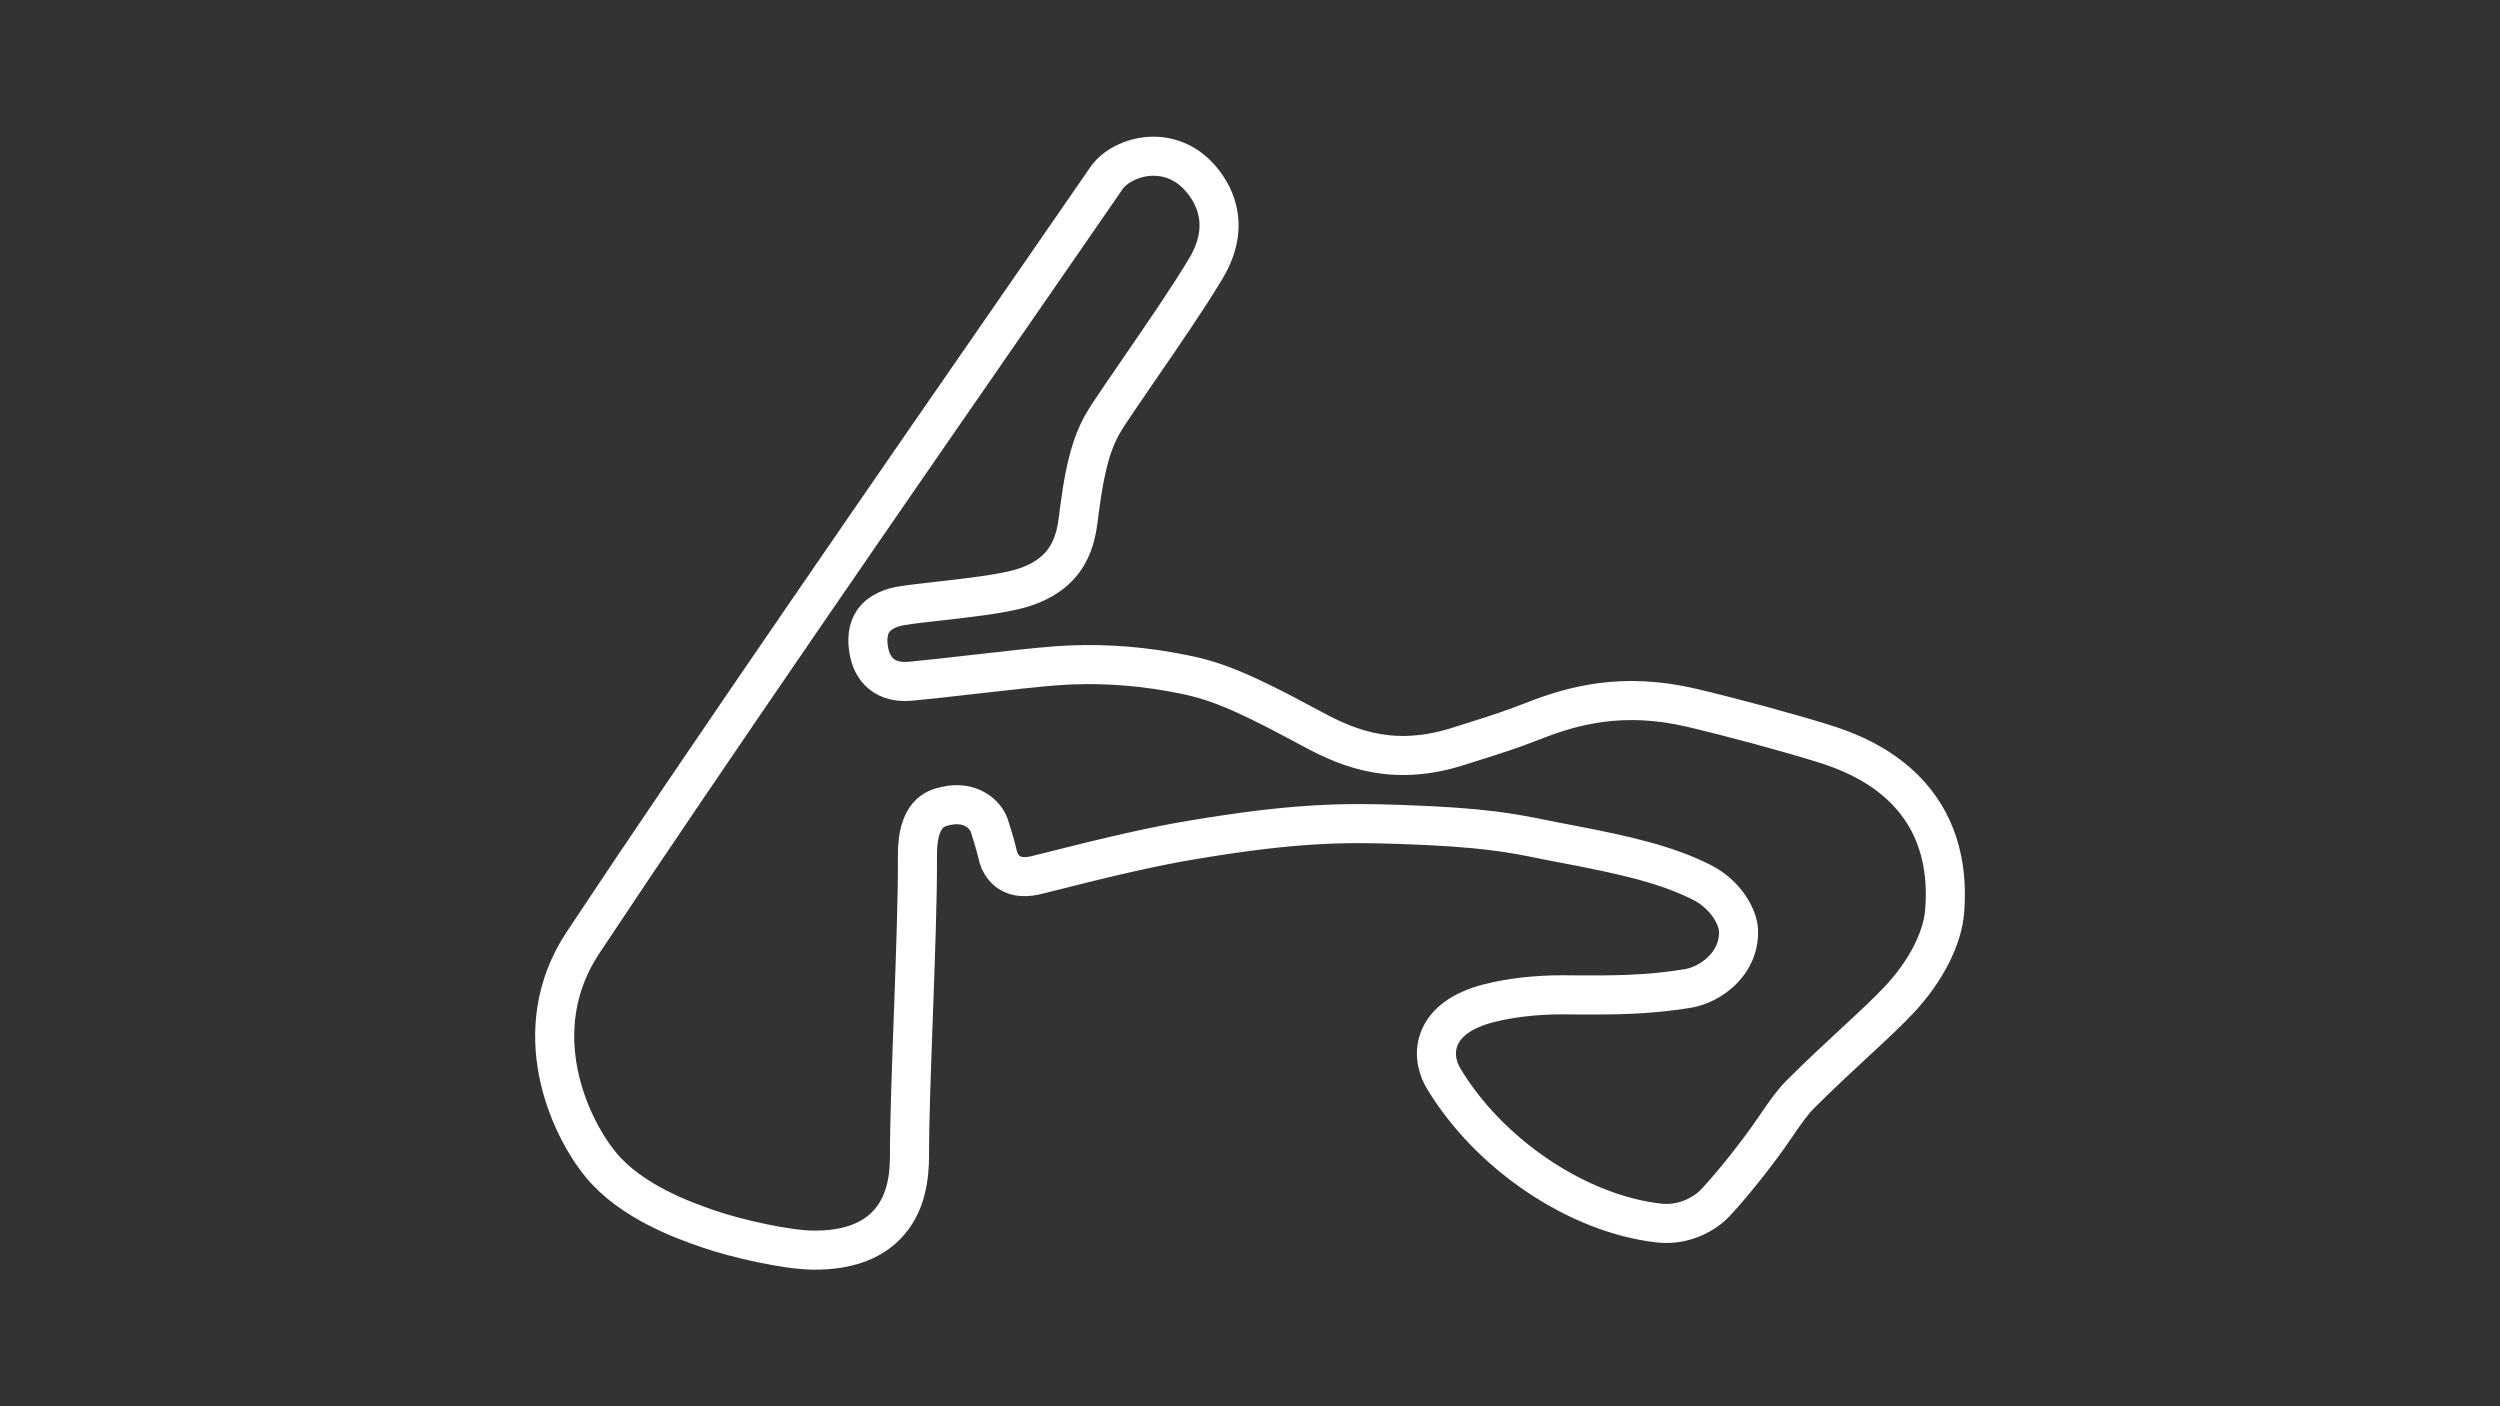 <?xml version="1.0" encoding="utf-8"?>
<!-- Generator: Adobe Illustrator 27.0.1, SVG Export Plug-In . SVG Version: 6.00 Build 0)  -->
<svg version="1.1" id="Grand_Prix__Config" xmlns="http://www.w3.org/2000/svg" xmlns:xlink="http://www.w3.org/1999/xlink" x="0px"
	 y="0px" viewBox="0 0 1920 1080" style="enable-background:new 0 0 1920 1080;" xml:space="preserve">
<rect x="0" y="0" width="1920" height="1080" fill="#333333" stroke="none"/>
<style type="text/css">
	.track-surface{fill:none;stroke:#FFFFFF;stroke-width:30;stroke-miterlimit:10;}
</style>
<path class="track-surface" d="M1463.3,606.7c-15.4-15.6-35.8-27.3-62.6-35.6c-25.7-8.1-71.2-20.4-101.4-27.5c-53.2-12.5-91.6-1.8-122.2,10.3
	c-17.3,6.8-32.4,11.5-44.5,15.3c-3.9,1.2-7.6,2.4-11,3.5c-49.5,16.2-83.7,3.5-113.4-12.6c-64.8-35.1-80.6-39-110.3-44.3
	c-28.5-5-57.5-6.6-86.4-4.5c-16.1,1.2-40.5,4-64.3,6.7c-18.1,2.1-35.2,4-48.1,5.2c-24.1,2.2-30.2-14.9-31.6-22.3
	c-2-10-0.9-18,3.1-23.9c5.6-8,15.9-10.8,21.5-11.7c7.8-1.3,18.6-2.5,30.2-3.8c20.5-2.3,43.9-5,58.7-8.8c41.7-10.8,45.4-39.8,47.5-57
	c0.1-0.9,0.3-1.9,0.3-2.8c5.6-42.7,12-58.5,22.2-74.2c6.4-9.7,15-22.1,24-35.3c17.5-25.5,37.4-54.3,51.1-77.2
	c20.5-34.3,5.3-59.1-5.6-70.8c-10.1-10.9-23.6-16.3-38-15.3c-13.3,0.9-26.6,7.7-32.8,16.8c-16,23.1-33.3,48.1-51.6,74.7
	C689.8,368,541.6,582.3,447.7,724l0,0c-44.6,67.5-10.5,141.1,13.8,170.6c23.6,28.7,64.7,43,82.2,49.1c21.9,7.6,60.4,16.2,80.7,16.4
	c0.5,0,0.9,0,1.5,0c23.7,0,41.9-6.2,54.2-18.4c16.5-16.3,18.4-39.1,18.4-54.8c0-27.6,1.5-66.9,3-108.4c1.6-44.5,3.3-90.4,3.1-121.1
	c-0.3-33.2,14.4-36.7,21.3-38.3c19.6-4.7,31.2,6.7,33.9,15c1.9,5.7,5.2,16.7,6.3,21.9c1.7,8,6,12.1,9.2,14.2
	c8.2,5.1,18,2.6,23.3,1.2l0.8-0.2c54.1-13.8,87.4-21.3,114.8-25.9c81.2-13.7,118.6-13.6,162.4-12.1c63.4,2.2,84.6,6.6,109.3,11.6
	c4.7,0.9,9.6,2,14.9,2.9c49.2,9.3,79,16.4,105.7,29.7c19.4,9.6,28.5,27.6,28.7,37.4c0.7,26-22.2,41.5-38.7,44.3
	c-31.7,5.3-60.1,5.1-85.1,5c-4,0-8-0.1-11.8-0.1c-20.4,0-40.5,2.4-56.7,6.6c-19.7,5.2-32.3,14.2-37.4,26.6
	c-5.6,13.8,0.3,26.2,3.1,30.9c35.1,58.6,103.3,104.3,165.7,111.2c19.2,2.1,35.4-7.2,43.4-15.9c15.6-16.8,34.2-40.9,44.6-56.2
	c9.7-14.3,14.7-21.1,20.3-26.7c15.4-15.4,29.7-28.6,42.3-40.3c13.3-12.3,24.9-23,34.1-32.9c20.1-21.5,32.9-46.8,34.5-67.5
	C1496.6,661.5,1486.3,630.1,1463.3,606.7z"/>
</svg>
